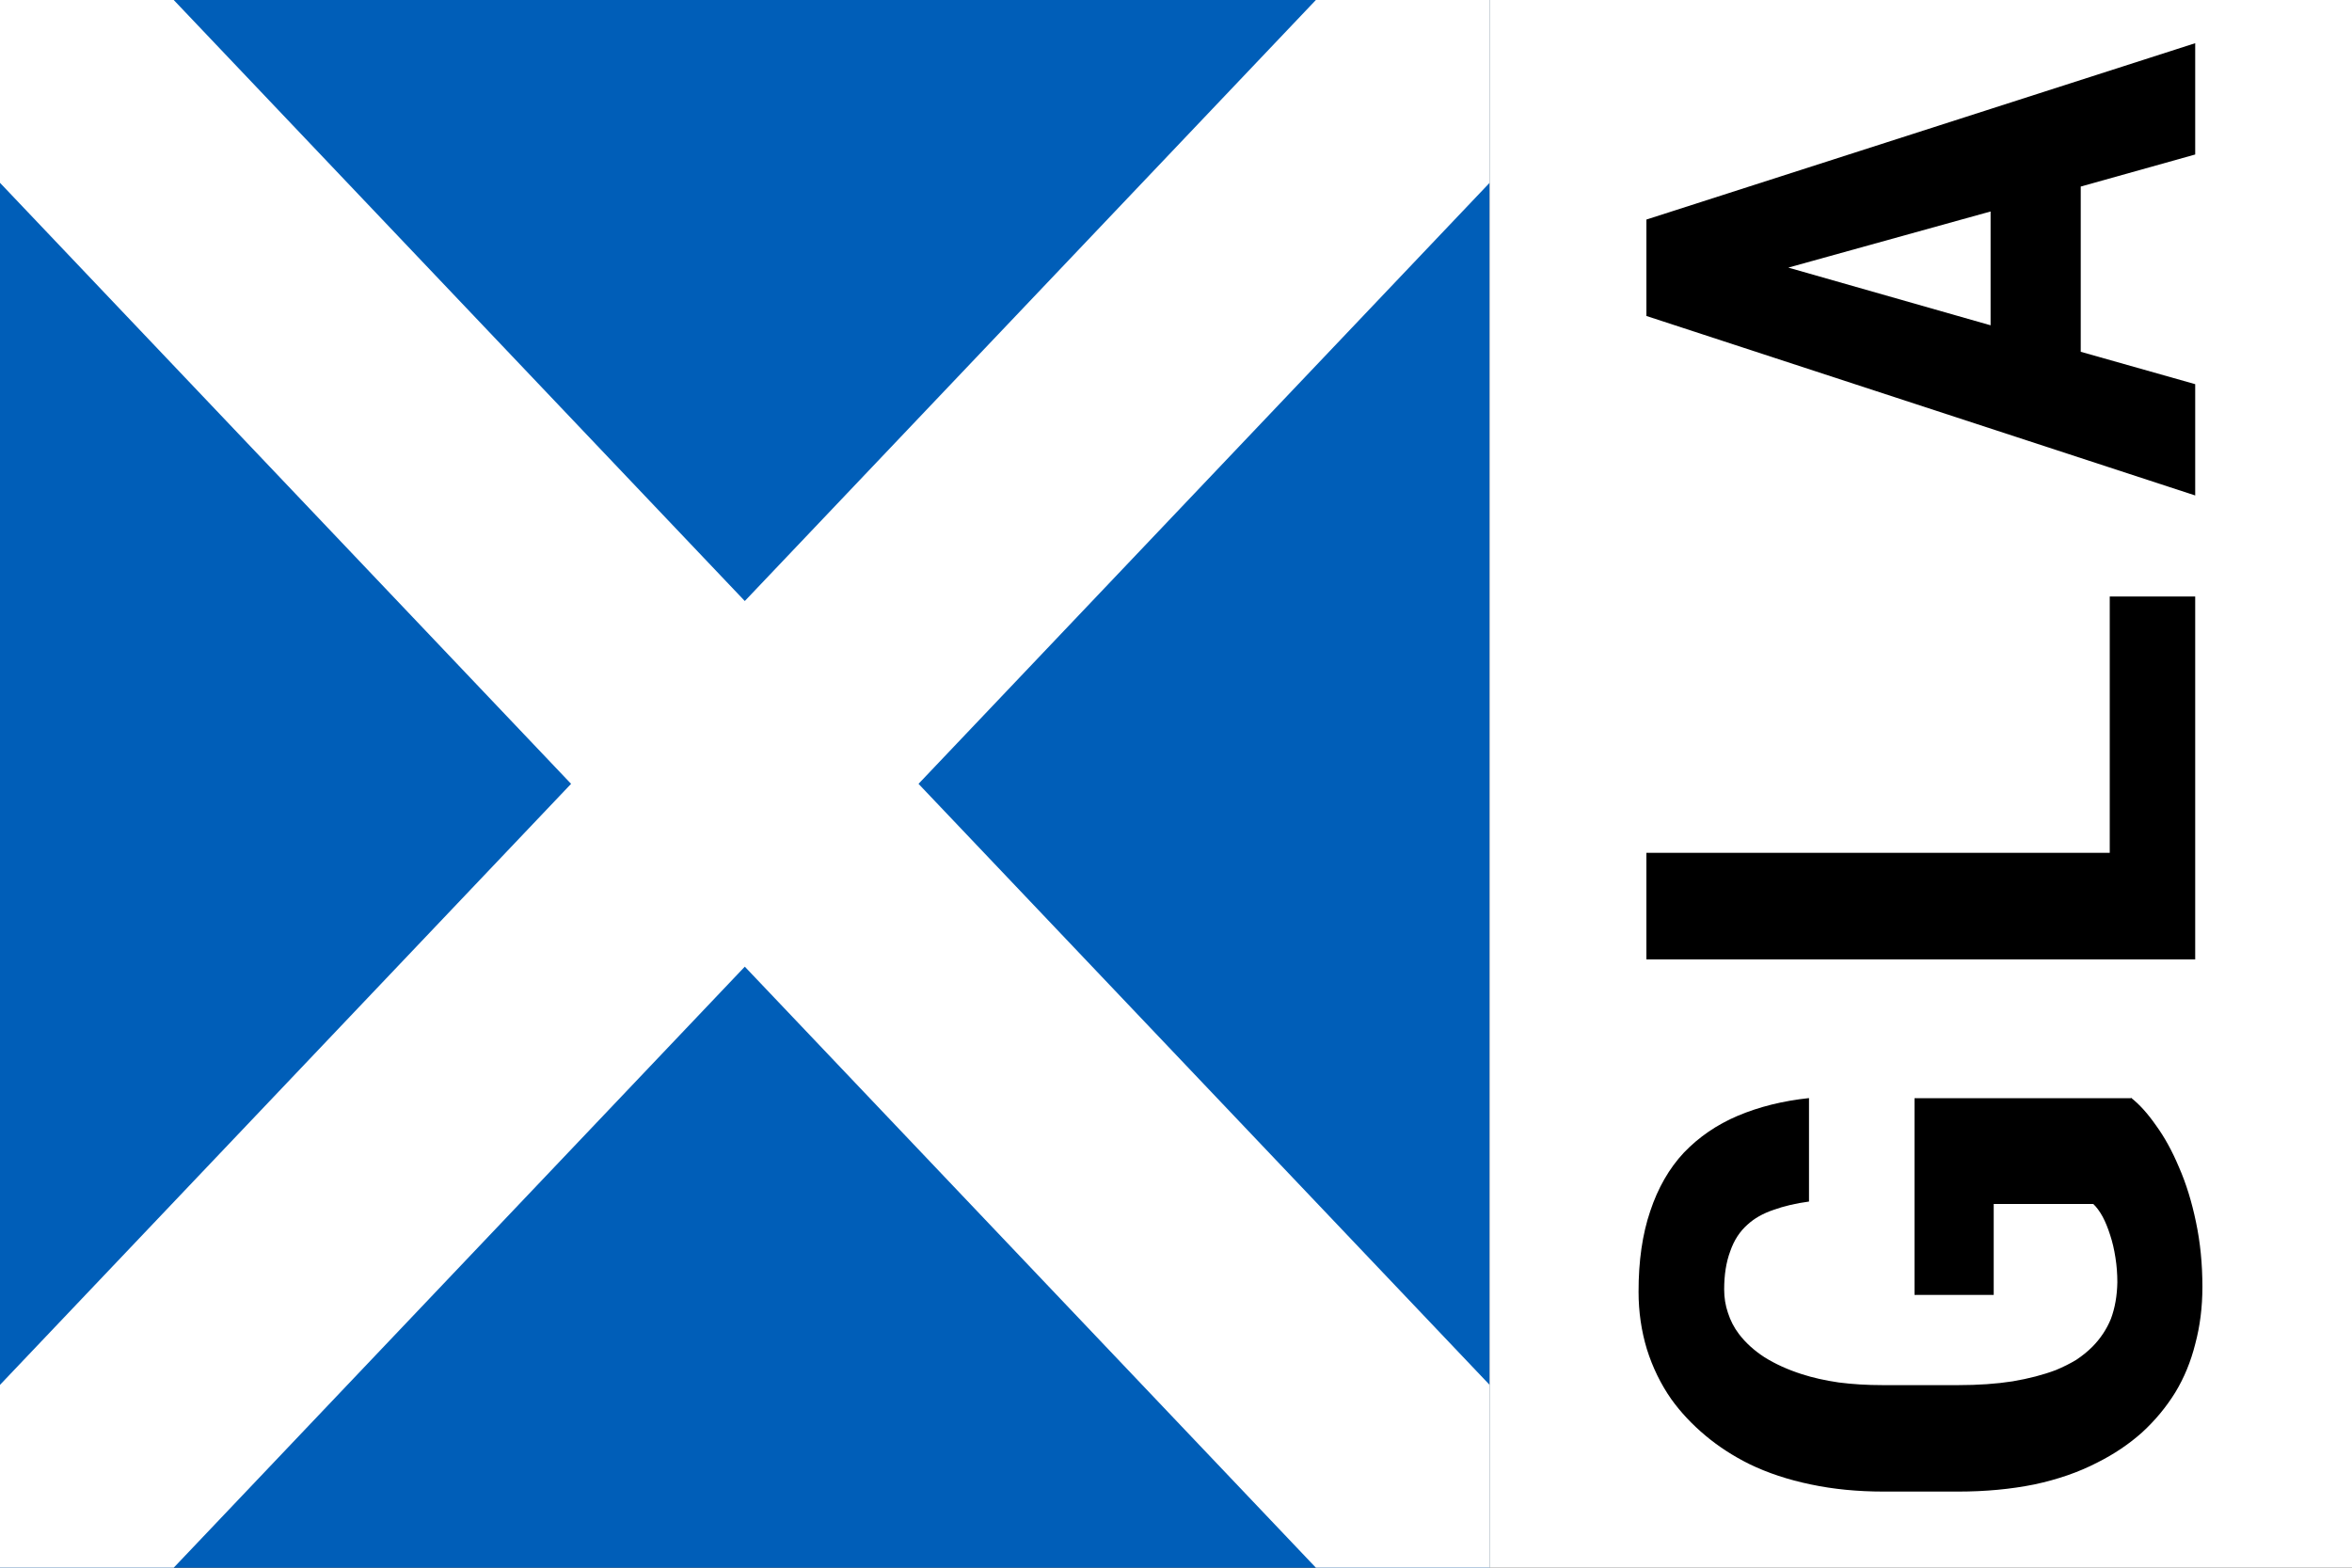 <svg width="30" height="20" xmlns="http://www.w3.org/2000/svg"><rect width="100%" height="100%" fill="#333333" stroke="none"/><symbol id="Flag_of_Scotland" preserveAspectRatio="none" viewBox="0 0 5 3"><path d="M0 0h5v3H0" fill="#005EB8"/><path d="m0 0 5 3M0 3 5 0" stroke="#fff" stroke-width=".6"/></symbol><use width="19" height="20" href="#Flag_of_Scotland"/><path d="M19 0h11v20H19z" fill="#fff"/><symbol id="G"><path d="m8.99 7.18v-2.76h-2.51v1.01h1.16v1.27q-.058.062-.163.12-.1.053-.236.096-.13.043-.288.067-.15.024-.312.024-.26-.005-.466-.082-.2-.082-.356-.236-.091-.091-.168-.207-.072-.12-.13-.26-.091-.24-.144-.553-.048-.31-.048-.692v-.962q0-.3.034-.562.038-.26.106-.471.087-.27.216-.476.13-.2.298-.327.12-.091.269-.139.14-.048.298-.048.28 0 .486.077.21.072.341.221.12.13.188.332.072.2.106.452h1.32q-.053-.5-.226-.909-.17-.4-.471-.688-.3-.28-.745-.428-.44-.15-1.03-.149-.38 0-.731.106-.35.11-.639.312-.25.18-.462.433-.21.25-.365.562-.17.35-.26.784-.091.43-.091.928v.952q0 .52.091.971.096.45.279.803.16.32.385.572.23.25.51.423.28.17.62.255.34.091.726.091.44 0 .827-.082.39-.081.698-.216.31-.13.534-.293.23-.16.356-.322z"/></symbol><symbol id="L"><path d="m5.62 6.91v-5.91h-1.36v7h4.63v-1.09z"/></symbol><symbol id="A"><path d="m7.62 6.54.409 1.46h1.42l-2.25-7h-1.23l-2.29 7h1.42l.413-1.46zm-1.77-1.15.736-2.58.716 2.58z"/></symbol><g transform="rotate(-90 15 -5)"><use x="-13" href="#G"/><use x="-6.5" href="#L"/><use href="#A"/></g></svg>
